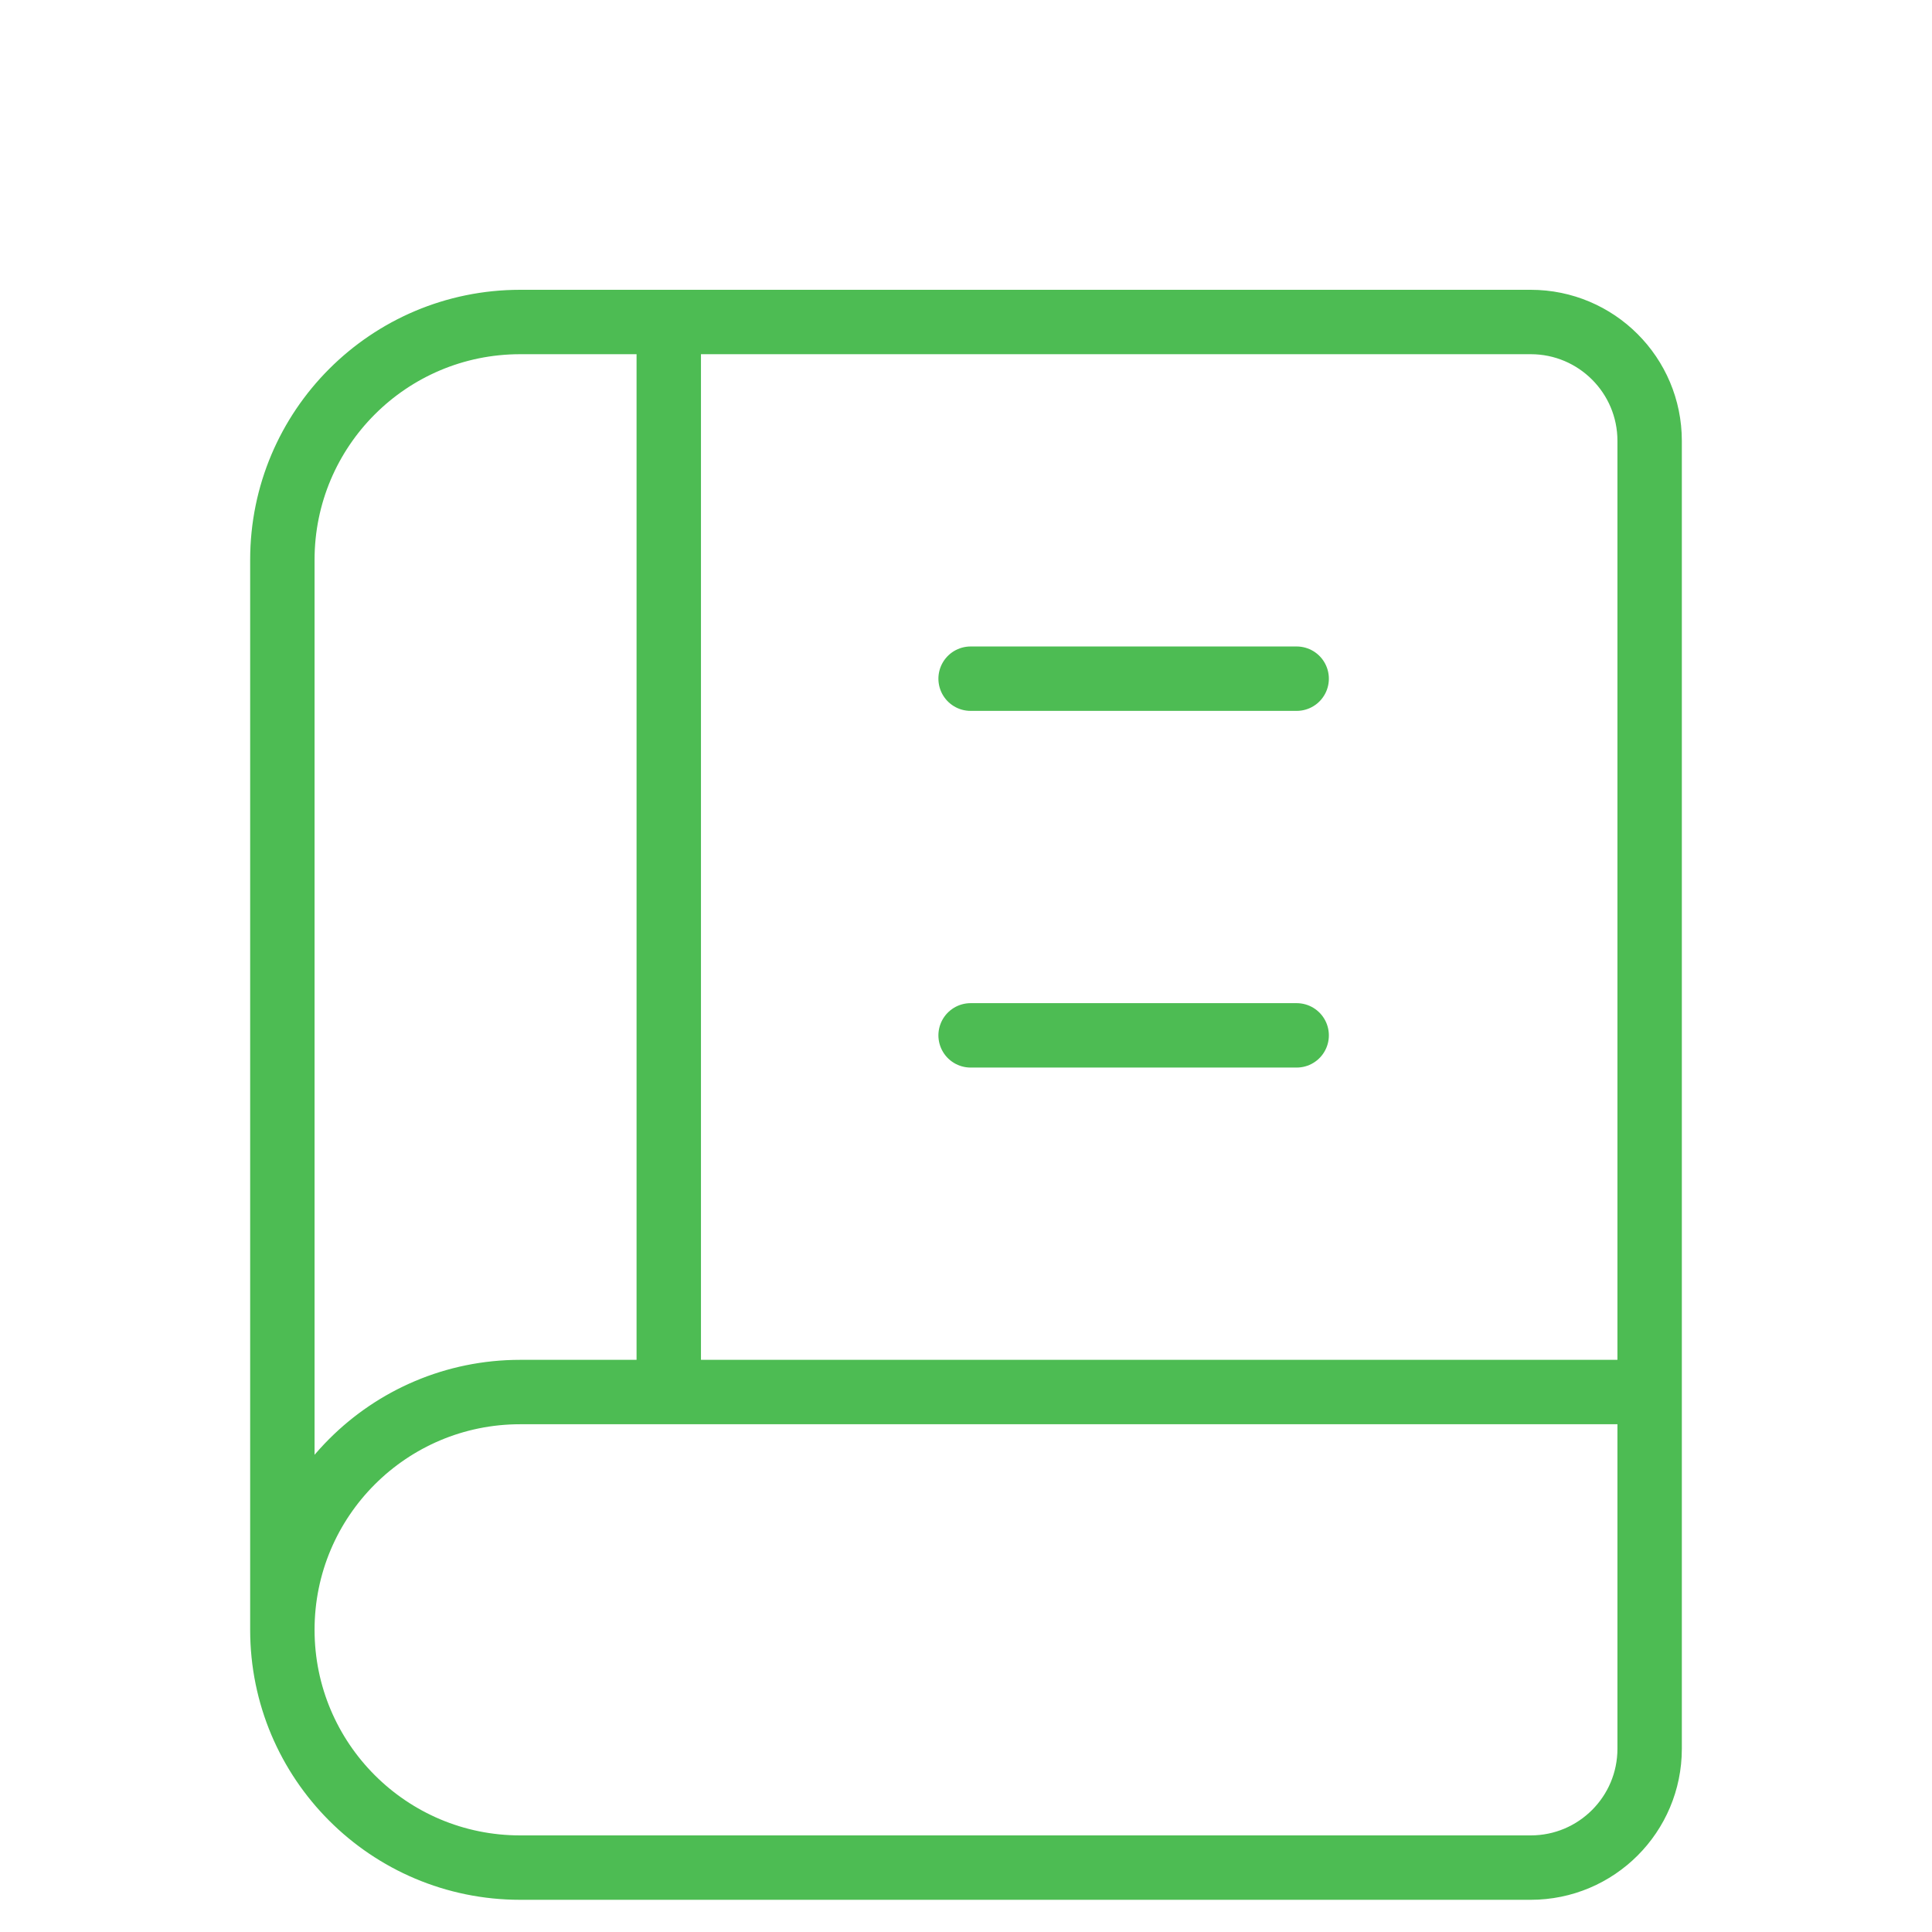 <svg width="60" height="60" viewBox="0 0 60 60" fill="none" xmlns="http://www.w3.org/2000/svg">
<g filter="url(#filter0_d_179_118)">
<path d="M51.231 39.231H16.154C12.075 39.231 8.769 42.537 8.769 46.615M51.231 39.231V50.308C51.231 52.347 49.578 54 47.538 54H16.154C12.075 54 8.769 50.694 8.769 46.615M51.231 39.231V9.692C51.231 7.653 49.578 6 47.538 6H20.769M8.769 46.615V13.385C8.769 9.306 12.075 6 16.154 6H20.769M30.143 17.077H40.269M30.143 28.154H40.269M20.769 39V6" stroke="#4DBC53" stroke-width="2" stroke-linecap="round" stroke-linejoin="round"/>
</g>
<defs>
<filter id="filter0_d_179_118" x="-4" y="0" width="68" height="68" filterUnits="userSpaceOnUse" color-interpolation-filters="sRGB">
<feFlood flood-opacity="0" result="BackgroundImageFix"/>
<feColorMatrix in="SourceAlpha" type="matrix" values="0 0 0 0 0 0 0 0 0 0 0 0 0 0 0 0 0 0 127 0" result="hardAlpha"/>
<feOffset dy="4"/>
<feGaussianBlur stdDeviation="2"/>
<feComposite in2="hardAlpha" operator="out"/>
<feColorMatrix type="matrix" values="0 0 0 0 0 0 0 0 0 0 0 0 0 0 0 0 0 0 0.25 0"/>
<feBlend mode="normal" in2="BackgroundImageFix" result="effect1_dropShadow_179_118"/>
<feBlend mode="normal" in="SourceGraphic" in2="effect1_dropShadow_179_118" result="shape"/>
</filter>
</defs>
</svg>
